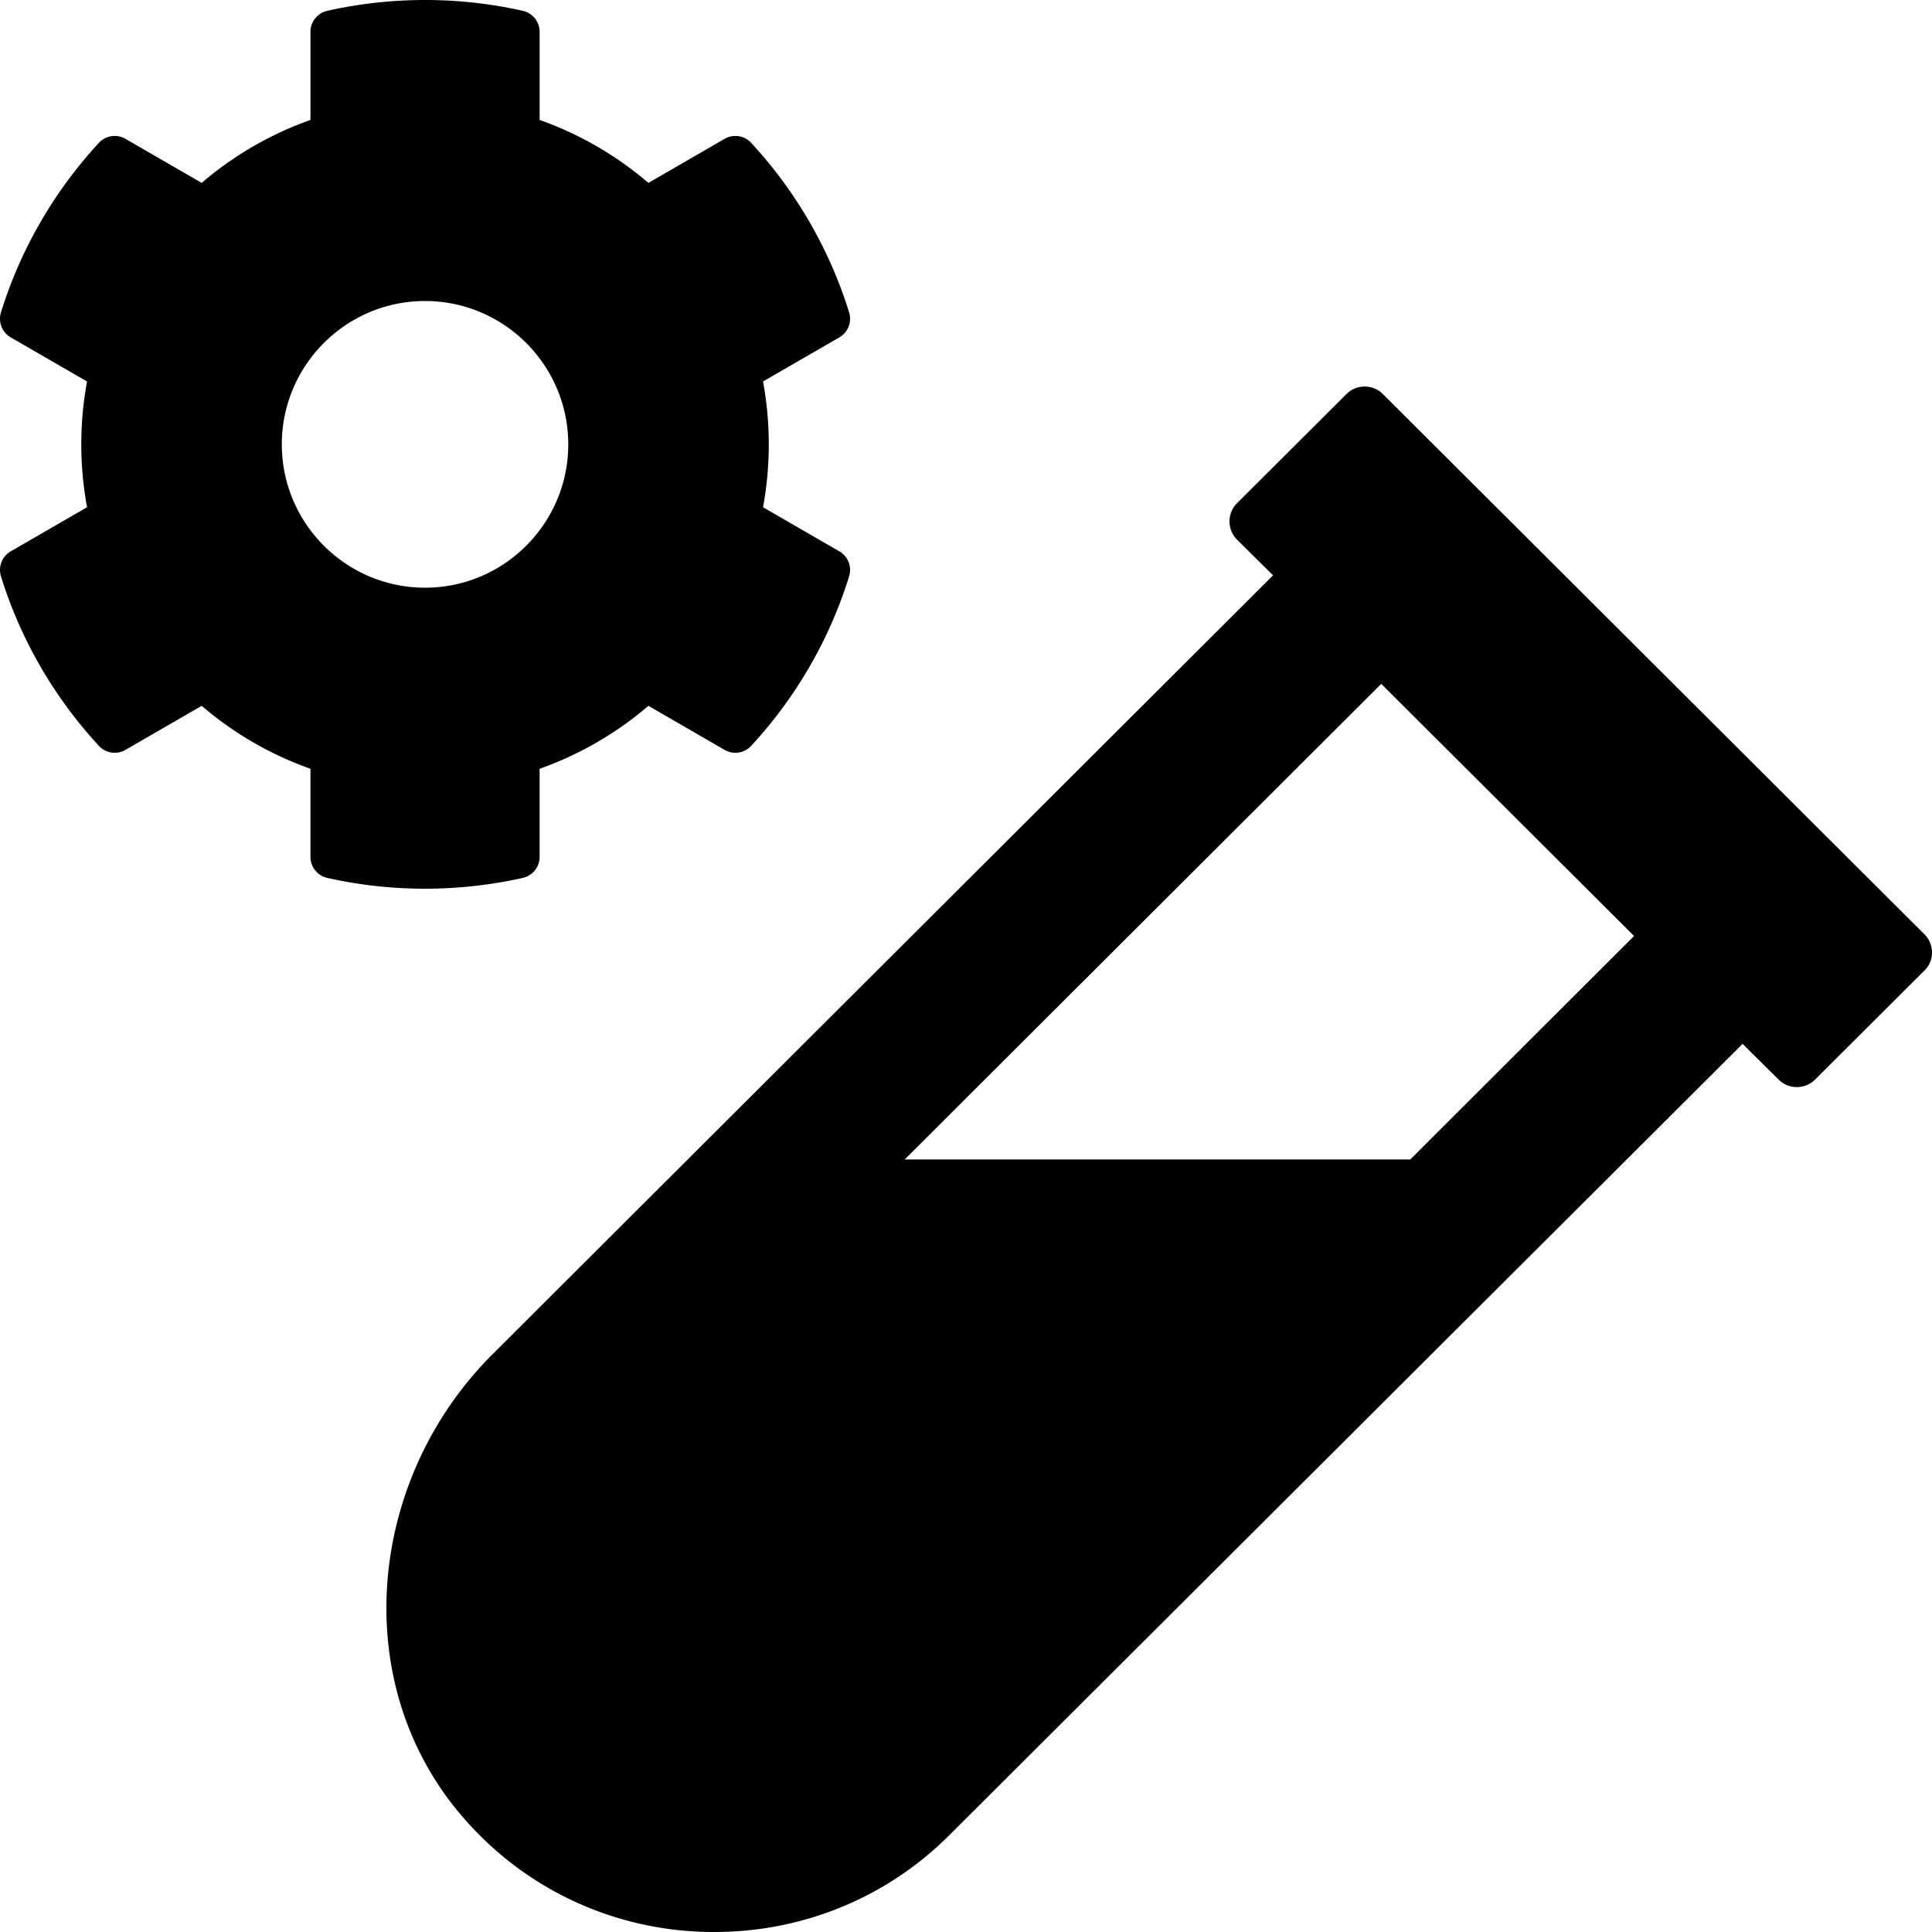 <?xml version="1.0" encoding="UTF-8" standalone="no"?>
<svg
   xmlns:dc="http://purl.org/dc/elements/1.1/"
   xmlns:cc="http://creativecommons.org/ns#"
   xmlns:rdf="http://www.w3.org/1999/02/22-rdf-syntax-ns#"
   xmlns:svg="http://www.w3.org/2000/svg"
   xmlns="http://www.w3.org/2000/svg"
   height="500"
   width="500"
   id="svg4"
   version="1.1"
   viewBox="0 0 500 500">
  <defs
     id="defs8" />
  <path
     id="path1537"
     d="M 109.688 0 C 101.187 0.024 92.79 0.981 84.691 2.801 A 5.565 5.569 0 0 0 80.348 8.234 L 80.348 31.041 A 88.765 88.836 0 0 0 52.195 47.332 L 32.465 35.928 A 5.567 5.572 0 0 0 25.592 36.973 C 14.139 49.374 5.381 64.306 0.252 80.834 C -0.52 83.323 0.526 86.016 2.781 87.318 L 22.527 98.725 A 89.646 89.718 0 0 0 22.527 131.277 L 2.781 142.684 C 0.526 143.987 -0.52 146.68 0.252 149.168 C 5.381 165.695 14.139 180.627 25.592 193.029 A 5.567 5.572 0 0 0 32.463 194.074 L 52.195 182.67 A 88.755 88.826 0 0 0 80.346 198.959 L 80.346 221.768 C 80.346 224.377 82.159 226.631 84.703 227.203 C 101.717 231.027 119.112 230.837 135.309 227.197 A 5.565 5.569 0 0 0 139.652 221.764 L 139.652 198.959 A 88.765 88.836 0 0 0 167.805 182.668 L 187.535 194.072 A 5.567 5.572 0 0 0 194.408 193.027 C 205.861 180.626 214.619 165.695 219.748 149.168 C 220.52 146.679 219.474 143.986 217.219 142.684 L 197.473 131.275 A 89.649 89.721 0 0 0 197.473 98.725 L 217.219 87.316 C 219.474 86.013 220.52 83.32 219.748 80.832 C 214.619 64.305 205.861 49.374 194.408 36.973 A 5.567 5.572 0 0 0 187.537 35.928 L 167.805 47.332 A 88.755 88.826 0 0 0 139.654 31.041 L 139.654 8.234 C 139.654 5.625 137.841 3.371 135.297 2.799 C 126.79 0.886 118.188 -0.024 109.688 0 z M 110 77.902 C 130.439 77.902 147.066 94.545 147.066 115 C 147.066 135.455 130.439 152.096 110 152.096 C 89.561 152.096 72.934 135.455 72.934 115 C 72.934 94.545 89.561 77.902 110 77.902 z M 353.18 100.037 C 351.471 100.037 349.762 100.685 348.471 101.977 L 320.135 130.227 C 317.551 132.81 317.551 137.061 320.135 139.645 L 329.469 148.895 L 127.457 350.49 C 95.122 382.742 89.871 435.495 119.623 470.08 C 136.791 490.081 160.876 500.083 184.961 500 C 206.962 500 228.964 491.665 245.715 474.914 L 450.977 270.152 L 460.311 279.402 C 462.894 281.986 467.143 281.986 469.727 279.402 L 498.062 251.15 C 500.646 248.65 500.646 244.4 498.062 241.816 L 357.887 101.977 C 356.595 100.685 354.888 100.037 353.18 100.037 z M 357.471 176.98 L 422.891 242.234 L 364.971 300.07 L 234.131 300.07 L 357.471 176.98 z "
     style="fill:#000000;fill-opacity:1;stroke-width:0.464" />
</svg>
